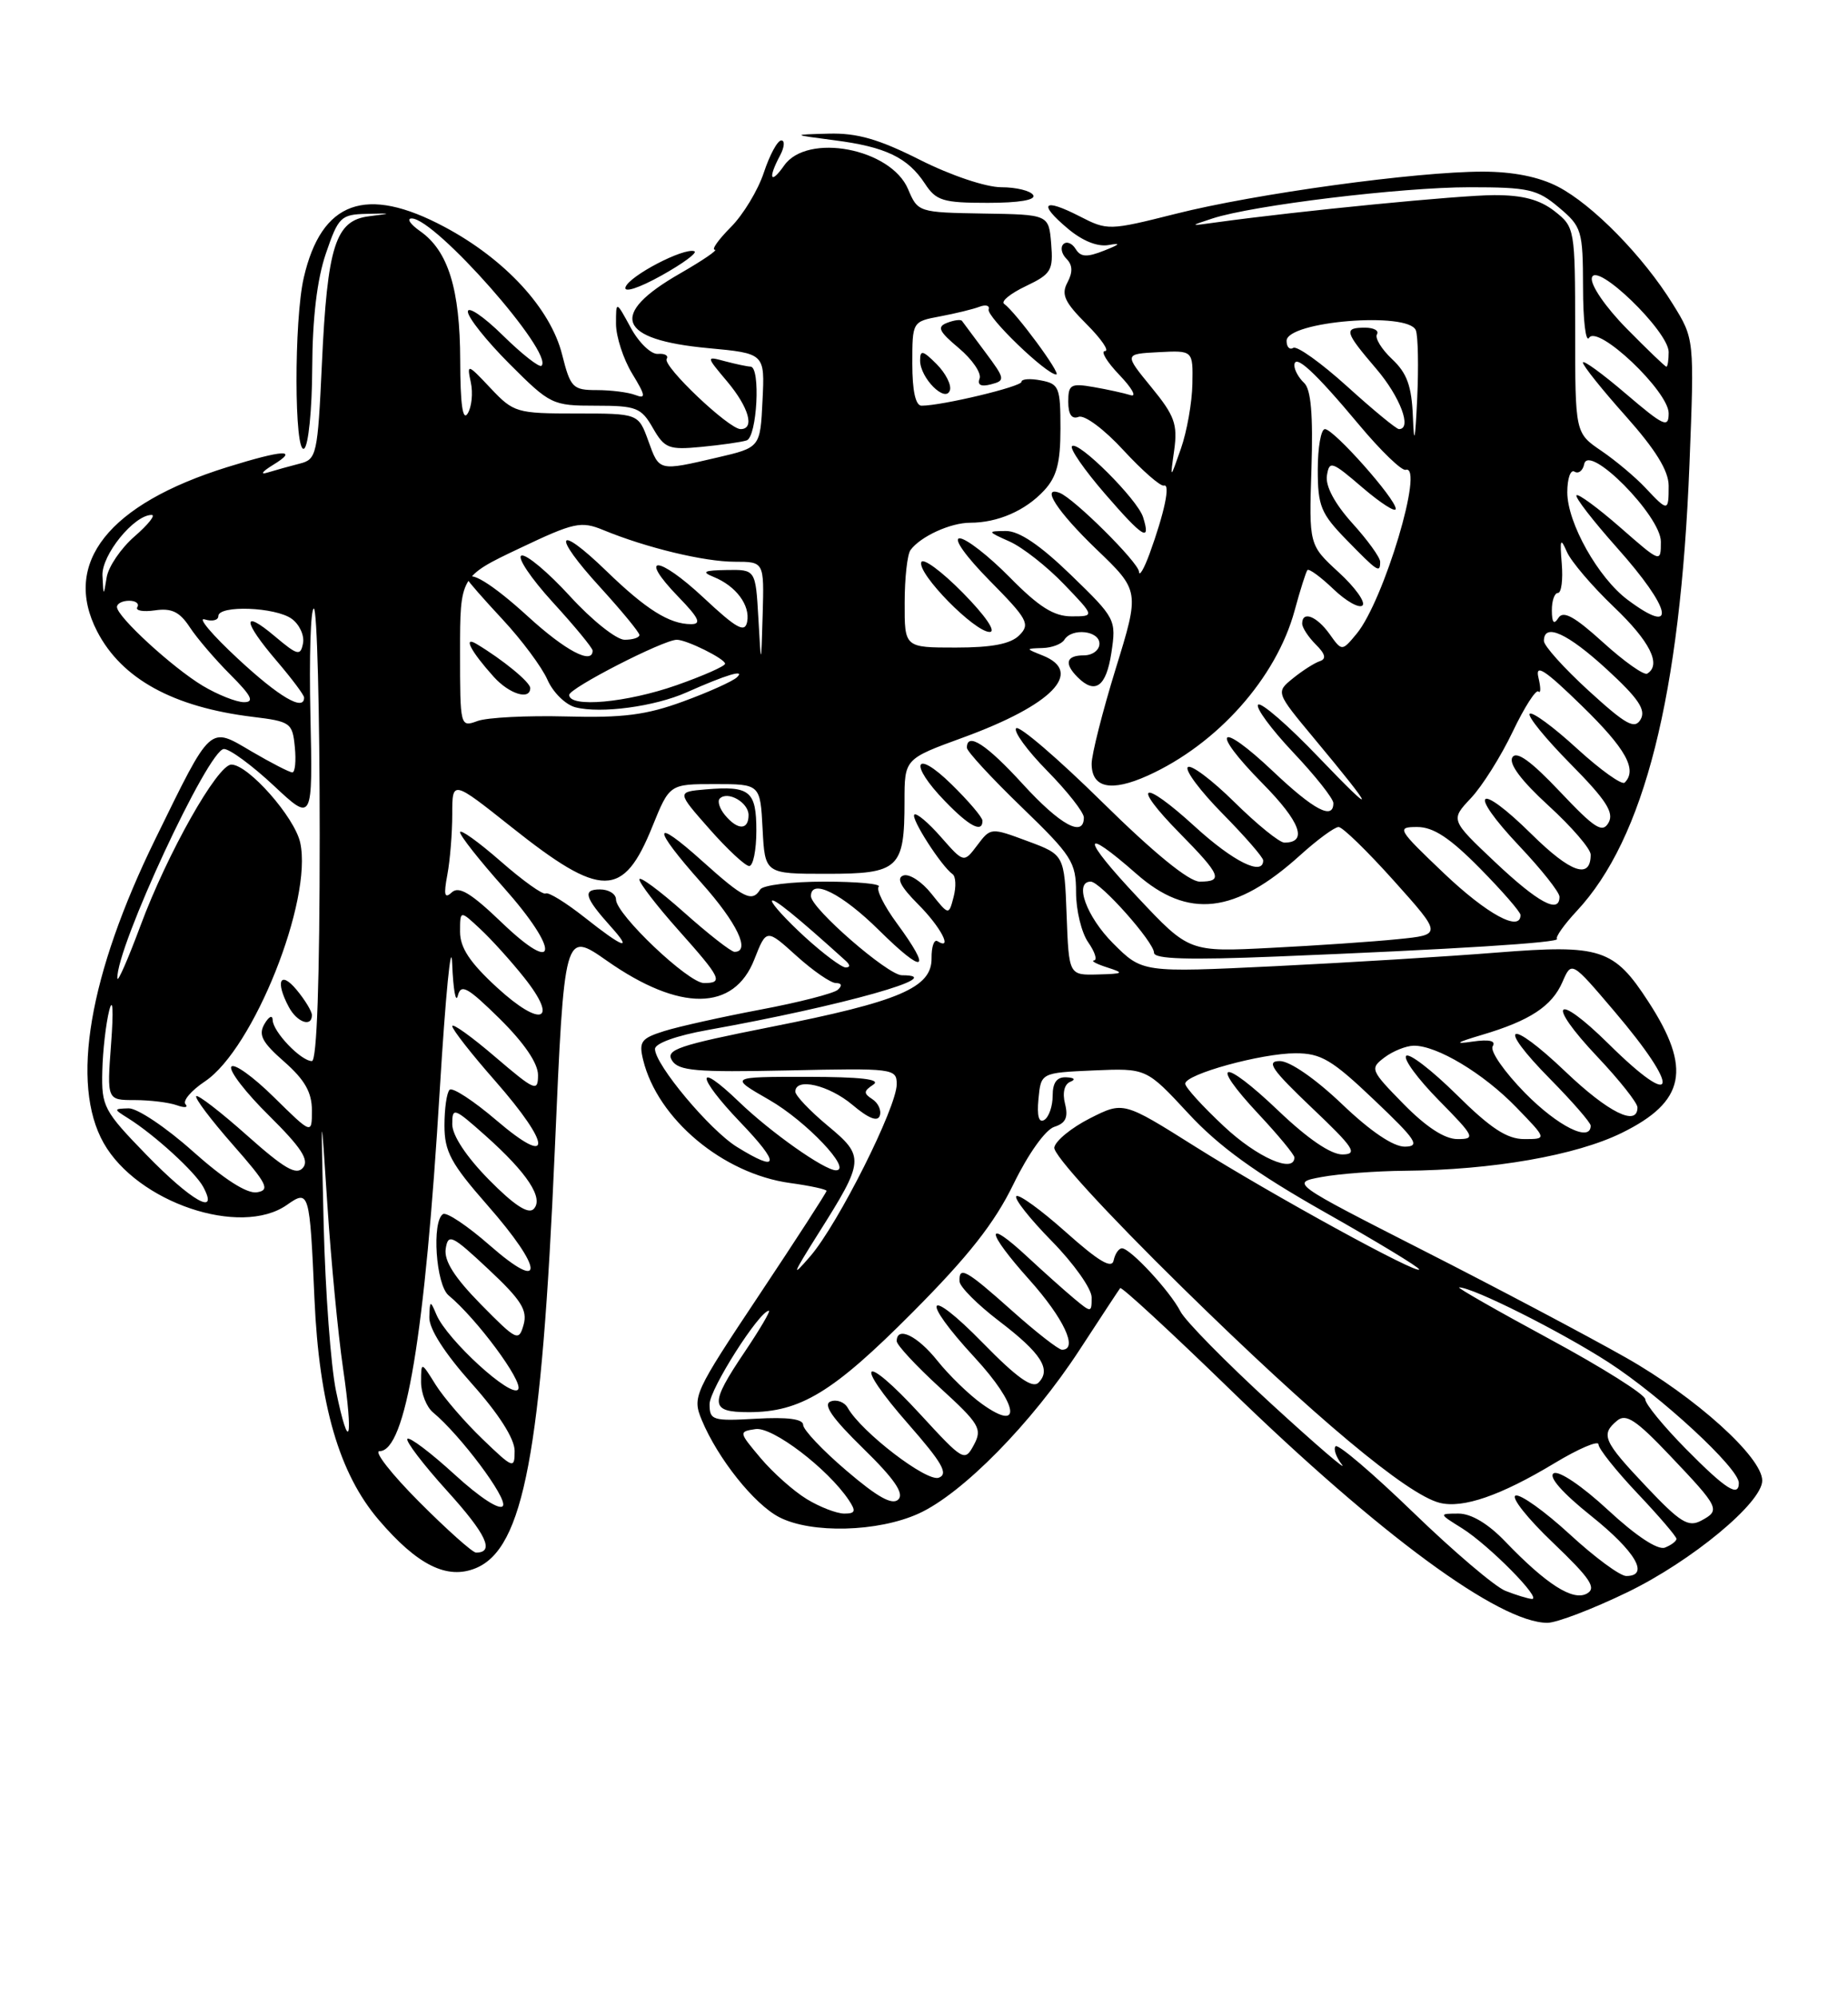<?xml version="1.0" encoding="UTF-8" standalone="no"?>
<!DOCTYPE svg PUBLIC "-//W3C//DTD SVG 1.1//EN" "http://www.w3.org/Graphics/SVG/1.1/DTD/svg11.dtd" >
<svg xmlns="http://www.w3.org/2000/svg" xmlns:xlink="http://www.w3.org/1999/xlink" version="1.1" viewBox="0 0 237 256">
 <g >
 <path fill="currentColor"
d=" M 208.69 204.09 C 216.94 200.10 226.00 192.60 226.00 189.77 C 226.00 186.77 217.46 179.07 208.50 174.00 C 203.55 171.20 191.85 165.01 182.50 160.26 C 165.50 151.60 165.50 151.60 169.50 150.86 C 171.70 150.45 176.50 150.09 180.18 150.06 C 191.43 149.96 202.11 148.10 208.00 145.20 C 216.13 141.21 216.99 136.98 211.40 128.39 C 206.98 121.58 205.29 121.04 192.00 122.09 C 185.67 122.60 172.85 123.38 163.50 123.84 C 146.50 124.66 146.50 124.66 142.75 120.91 C 139.33 117.49 137.71 113.00 139.88 113.00 C 141.11 113.00 148.00 120.75 148.00 122.12 C 148.00 122.93 152.42 123.06 163.75 122.60 C 186.43 121.68 200.15 120.82 199.68 120.34 C 199.45 120.12 200.59 118.51 202.21 116.77 C 210.88 107.49 215.50 89.18 216.67 59.47 C 217.30 43.43 217.30 43.43 214.53 38.97 C 210.75 32.86 204.26 26.23 199.79 23.92 C 197.35 22.66 194.04 22.00 190.13 22.00 C 181.61 22.00 160.97 24.83 150.80 27.40 C 142.22 29.56 142.03 29.56 138.45 27.72 C 133.78 25.33 133.08 26.05 136.93 29.29 C 138.84 30.90 140.78 31.67 142.22 31.40 C 143.81 31.11 143.64 31.32 141.63 32.11 C 139.37 33.01 138.59 32.96 137.94 31.90 C 137.48 31.16 136.78 30.89 136.37 31.30 C 135.97 31.70 136.14 32.54 136.77 33.17 C 137.56 33.96 137.60 34.88 136.90 36.20 C 136.07 37.74 136.52 38.72 139.34 41.54 C 141.24 43.44 142.31 45.00 141.71 45.00 C 141.12 45.00 141.95 46.38 143.56 48.06 C 145.18 49.75 145.82 50.91 145.00 50.65 C 144.17 50.39 142.04 49.92 140.25 49.61 C 137.32 49.10 137.00 49.29 137.00 51.49 C 137.00 53.12 137.45 53.77 138.33 53.43 C 139.08 53.14 141.61 55.02 144.08 57.71 C 146.51 60.34 148.85 62.38 149.27 62.24 C 150.13 61.96 149.34 65.73 147.42 71.00 C 146.71 72.92 146.11 73.95 146.07 73.27 C 146.00 72.08 137.70 63.84 135.89 63.17 C 133.43 62.24 135.60 65.58 140.58 70.37 C 146.17 75.73 146.17 75.73 143.08 85.73 C 141.39 91.22 140.00 96.70 140.00 97.89 C 140.00 101.00 142.49 101.53 147.18 99.42 C 156.12 95.39 163.68 86.90 166.03 78.26 C 166.74 75.64 167.48 73.31 167.67 73.07 C 167.86 72.84 169.36 73.93 171.00 75.50 C 172.64 77.07 174.32 78.01 174.74 77.60 C 175.15 77.18 173.78 75.27 171.68 73.35 C 167.87 69.85 167.87 69.85 168.19 60.05 C 168.41 53.14 168.13 49.90 167.25 49.08 C 166.56 48.44 166.00 47.43 166.00 46.84 C 166.00 45.24 168.61 47.64 174.34 54.50 C 177.10 57.80 179.77 60.37 180.27 60.22 C 182.72 59.47 177.48 76.98 174.00 81.21 C 172.10 83.50 172.10 83.50 170.50 81.25 C 168.85 78.96 167.00 78.25 167.00 79.93 C 167.00 80.44 167.78 81.64 168.74 82.60 C 169.98 83.83 170.13 84.46 169.25 84.75 C 168.58 84.97 167.03 85.96 165.82 86.94 C 163.61 88.73 163.61 88.73 168.51 94.62 C 176.50 104.21 176.69 104.96 169.13 97.08 C 165.22 92.99 161.72 89.95 161.35 90.32 C 160.99 90.68 163.01 93.43 165.84 96.43 C 168.68 99.43 171.00 102.36 171.00 102.94 C 171.00 105.14 168.52 103.84 163.29 98.89 C 156.21 92.19 155.07 93.48 161.93 100.43 C 166.78 105.34 167.76 108.00 164.72 108.00 C 164.08 108.00 161.20 105.66 158.31 102.81 C 155.41 99.95 152.73 97.94 152.33 98.33 C 151.94 98.73 153.95 101.41 156.81 104.31 C 159.66 107.20 162.00 109.89 162.00 110.28 C 162.00 112.34 158.17 110.44 153.26 105.96 C 146.41 99.70 144.94 100.34 151.31 106.81 C 156.58 112.16 156.93 113.00 153.86 113.00 C 152.48 113.00 148.00 109.35 141.37 102.82 C 135.68 97.22 130.71 92.96 130.32 93.34 C 129.94 93.73 131.73 96.19 134.31 98.81 C 136.89 101.43 139.00 104.12 139.00 104.78 C 139.00 107.41 135.97 105.75 131.17 100.50 C 126.53 95.42 124.00 93.77 124.00 95.84 C 124.00 96.30 127.15 99.71 131.00 103.43 C 137.47 109.68 138.00 110.50 138.00 114.37 C 138.00 116.67 138.70 119.56 139.56 120.78 C 140.41 122.00 140.75 123.04 140.31 123.10 C 139.86 123.15 140.62 123.56 142.00 124.00 C 144.24 124.72 144.12 124.81 140.79 124.90 C 137.08 125.00 137.08 125.00 136.79 117.28 C 136.50 109.56 136.50 109.56 131.78 107.81 C 127.07 106.06 127.05 106.06 125.33 108.34 C 123.61 110.62 123.61 110.62 120.67 107.28 C 119.06 105.44 117.52 104.15 117.26 104.41 C 116.78 104.89 120.73 111.03 122.16 112.04 C 122.58 112.33 122.64 113.64 122.30 114.95 C 121.68 117.34 121.68 117.34 119.45 114.55 C 118.23 113.01 116.62 111.96 115.87 112.21 C 114.92 112.53 115.48 113.63 117.75 115.91 C 120.65 118.80 122.26 121.90 120.22 120.63 C 119.79 120.37 119.45 121.35 119.47 122.82 C 119.51 126.59 115.38 128.36 98.84 131.63 C 87.00 133.98 85.32 134.54 86.18 135.92 C 87.02 137.26 89.25 137.45 101.08 137.20 C 114.59 136.90 115.00 136.95 115.00 138.97 C 115.00 141.92 107.50 156.85 103.93 161.00 C 101.43 163.90 101.60 163.42 104.92 158.15 C 110.89 148.70 110.93 148.25 106.12 144.26 C 103.85 142.37 102.00 140.42 102.00 139.92 C 102.00 138.07 106.29 139.07 109.32 141.61 C 111.38 143.35 112.56 143.82 112.83 143.00 C 113.06 142.32 112.63 141.37 111.87 140.88 C 110.72 140.14 110.75 139.84 112.00 139.02 C 113.04 138.33 110.41 138.03 103.50 138.02 C 93.50 138.02 93.50 138.02 98.66 140.98 C 103.40 143.70 109.37 150.00 107.21 150.00 C 105.73 150.00 98.84 145.14 94.77 141.22 C 89.14 135.80 89.28 137.93 94.94 143.84 C 100.12 149.24 99.96 150.38 94.50 147.00 C 91.03 144.85 84.00 136.46 84.00 134.45 C 84.00 133.73 86.76 132.73 90.75 132.02 C 108.11 128.91 121.98 125.00 115.66 125.00 C 113.87 125.00 104.00 116.42 104.00 114.86 C 104.00 112.54 107.97 114.53 112.72 119.22 C 118.56 124.99 119.61 124.59 115.02 118.34 C 113.38 116.11 112.33 114.00 112.69 113.65 C 113.04 113.29 109.91 113.00 105.73 113.00 C 101.54 113.00 97.84 113.45 97.50 114.00 C 96.46 115.68 95.41 115.17 90.11 110.41 C 83.59 104.55 83.54 105.96 90.00 113.21 C 94.53 118.29 96.30 122.00 94.20 122.00 C 93.76 122.00 90.83 119.71 87.70 116.92 C 84.56 114.13 82.00 112.24 82.00 112.72 C 82.00 113.20 84.25 116.13 87.00 119.21 C 92.50 125.38 92.80 126.00 90.28 126.00 C 88.28 126.00 79.00 117.19 79.00 115.29 C 79.00 114.58 78.07 114.00 76.94 114.00 C 74.68 114.00 74.98 115.03 78.32 118.75 C 81.23 121.98 79.95 121.53 74.94 117.56 C 72.55 115.68 70.32 114.30 69.98 114.52 C 69.63 114.73 67.02 112.86 64.18 110.37 C 61.33 107.88 59.00 106.22 59.00 106.67 C 59.01 107.13 61.52 110.31 64.58 113.74 C 71.82 121.87 71.63 125.24 64.32 118.22 C 60.41 114.47 58.85 113.53 57.94 114.38 C 57.01 115.24 56.88 114.73 57.37 112.12 C 57.72 110.27 58.00 106.78 58.00 104.36 C 58.00 99.98 58.00 99.98 65.56 105.98 C 77.15 115.20 79.94 115.18 83.68 105.90 C 85.87 100.50 85.87 100.50 91.68 100.50 C 97.50 100.50 97.50 100.50 97.80 106.25 C 98.10 112.00 98.10 112.00 106.01 112.00 C 115.30 112.00 116.00 111.35 116.00 102.70 C 116.00 97.27 116.00 97.27 123.49 94.54 C 134.92 90.37 139.04 86.16 133.75 84.03 C 131.50 83.13 131.50 83.13 133.69 83.06 C 134.90 83.03 136.16 82.55 136.50 82.00 C 137.47 80.44 141.00 80.83 141.00 82.50 C 141.00 83.33 140.11 84.00 139.00 84.00 C 136.73 84.00 136.44 85.04 138.20 86.80 C 140.45 89.05 141.87 88.02 142.53 83.67 C 143.17 79.41 143.08 79.25 137.34 73.69 C 133.37 69.85 130.70 68.05 129.00 68.06 C 126.58 68.08 126.59 68.12 129.50 69.42 C 131.15 70.16 134.28 72.62 136.45 74.88 C 140.41 79.00 140.41 79.00 137.42 79.00 C 135.15 79.00 133.23 77.79 129.50 74.00 C 126.79 71.25 123.90 69.00 123.07 69.00 C 122.21 69.00 123.85 71.31 126.93 74.43 C 131.80 79.36 132.15 80.00 130.72 81.43 C 129.60 82.54 127.21 83.00 122.57 83.00 C 116.00 83.00 116.00 83.00 116.02 77.25 C 116.02 74.09 116.36 71.05 116.77 70.50 C 118.05 68.76 121.89 67.00 124.42 67.00 C 127.95 67.00 131.50 65.46 133.90 62.87 C 135.52 61.13 136.00 59.33 136.00 54.93 C 136.00 49.65 135.82 49.20 133.50 48.76 C 132.12 48.49 131.00 48.57 131.00 48.94 C 131.00 49.56 120.79 52.00 118.19 52.00 C 117.42 52.00 117.00 50.11 117.00 46.61 C 117.00 41.22 117.00 41.22 120.57 40.55 C 122.54 40.18 124.80 39.63 125.61 39.32 C 126.42 39.01 126.95 39.16 126.79 39.65 C 126.49 40.58 134.19 48.00 135.46 48.00 C 136.16 48.00 130.28 40.02 128.77 38.94 C 128.34 38.63 129.59 37.61 131.55 36.68 C 134.82 35.12 135.09 34.66 134.81 31.24 C 134.50 27.50 134.50 27.50 126.11 27.37 C 117.79 27.23 117.71 27.20 116.46 24.25 C 114.26 19.02 103.53 16.98 100.56 21.22 C 98.80 23.73 98.46 22.88 100.04 19.93 C 100.60 18.87 100.68 18.00 100.20 18.00 C 99.71 18.00 98.71 19.86 97.96 22.12 C 97.21 24.39 95.30 27.54 93.72 29.12 C 92.14 30.71 91.22 32.00 91.67 32.01 C 92.13 32.01 90.11 33.39 87.20 35.06 C 78.00 40.33 79.21 43.54 90.80 44.62 C 98.09 45.30 98.09 45.30 97.79 51.33 C 97.50 57.36 97.50 57.36 92.00 58.64 C 84.43 60.40 84.56 60.43 83.14 56.50 C 81.87 53.00 81.87 53.00 73.92 53.00 C 66.25 53.00 65.87 52.89 62.91 49.75 C 59.95 46.61 59.86 46.58 60.38 49.01 C 60.68 50.39 60.49 52.19 59.97 53.01 C 59.34 54.01 59.03 51.80 59.02 46.22 C 59.00 37.06 57.48 32.15 53.88 29.63 C 52.60 28.73 52.12 28.00 52.80 28.00 C 55.83 28.00 71.06 45.27 69.45 46.88 C 69.18 47.15 66.94 45.40 64.48 42.98 C 62.02 40.56 60.00 39.20 60.00 39.94 C 60.00 40.69 62.41 43.71 65.35 46.65 C 70.56 51.86 70.84 52.00 76.39 52.00 C 81.61 52.00 82.23 52.24 83.73 54.86 C 85.23 57.47 85.76 57.68 89.94 57.28 C 92.45 57.04 95.06 56.67 95.75 56.45 C 97.09 56.03 97.57 47.01 96.25 46.99 C 95.84 46.98 94.38 46.67 93.01 46.31 C 90.52 45.64 90.52 45.64 93.26 48.90 C 96.04 52.21 96.83 55.00 94.98 55.00 C 93.47 55.00 84.94 46.90 85.50 46.00 C 85.76 45.57 85.26 45.29 84.38 45.36 C 83.51 45.44 81.94 43.93 80.90 42.02 C 79.00 38.53 79.00 38.53 79.00 41.52 C 79.01 43.16 79.94 46.02 81.07 47.88 C 82.80 50.72 82.87 51.16 81.48 50.63 C 80.58 50.28 78.35 50.00 76.54 50.00 C 73.46 50.00 73.16 49.70 72.09 45.45 C 70.61 39.55 64.78 33.22 57.00 29.08 C 46.93 23.71 41.23 25.76 38.96 35.58 C 37.69 41.04 37.73 58.29 39.00 57.50 C 39.55 57.16 40.02 52.52 40.04 47.19 C 40.07 40.78 40.66 35.81 41.79 32.50 C 43.39 27.81 43.72 27.49 47.00 27.41 C 50.32 27.33 50.34 27.34 47.33 27.72 C 43.02 28.25 41.98 31.49 41.28 46.68 C 40.74 58.28 40.61 58.88 38.45 59.42 C 37.20 59.74 35.36 60.25 34.34 60.56 C 33.31 60.89 33.60 60.46 35.00 59.60 C 38.39 57.53 36.39 57.62 29.12 59.88 C 13.92 64.62 7.94 72.17 12.46 80.93 C 15.61 87.01 22.20 90.63 32.40 91.88 C 37.27 92.47 37.51 92.65 37.81 95.75 C 37.99 97.54 37.84 99.00 37.49 99.00 C 37.14 99.00 34.80 97.80 32.29 96.33 C 26.78 93.09 27.19 92.71 19.94 107.50 C 11.40 124.92 9.01 138.92 13.29 146.50 C 17.60 154.13 30.84 158.60 36.79 154.44 C 39.65 152.43 39.72 152.67 40.33 166.50 C 40.93 180.06 43.50 188.89 48.58 194.82 C 53.55 200.63 57.35 202.51 61.03 200.99 C 67.15 198.45 69.46 186.21 71.15 147.41 C 72.37 119.32 72.37 119.32 77.83 123.14 C 87.18 129.70 94.13 129.64 96.74 122.97 C 98.29 119.03 98.29 119.03 102.15 122.52 C 104.27 124.43 106.54 126.00 107.20 126.00 C 107.94 126.00 108.04 126.33 107.45 126.86 C 106.93 127.33 102.45 128.48 97.50 129.41 C 92.55 130.35 87.00 131.58 85.17 132.16 C 82.22 133.09 81.91 133.51 82.48 135.85 C 84.33 143.43 92.72 150.45 101.33 151.63 C 103.90 151.98 106.00 152.44 106.00 152.64 C 106.00 152.85 102.11 158.85 97.37 165.97 C 88.98 178.56 88.77 179.03 90.00 182.01 C 92.05 186.94 96.72 192.80 99.93 194.46 C 104.05 196.59 112.59 196.37 117.81 194.00 C 123.43 191.45 132.34 182.39 138.46 173.00 C 141.15 168.88 143.49 165.32 143.66 165.10 C 143.83 164.88 150.17 170.73 157.76 178.10 C 176.92 196.71 192.29 208.00 198.45 208.00 C 199.64 208.00 204.24 206.24 208.69 204.09 Z  M 97.00 106.47 C 97.00 101.37 96.17 100.70 90.50 101.18 C 86.79 101.50 86.79 101.50 90.98 106.25 C 93.28 108.86 95.58 111.00 96.08 111.00 C 96.59 111.00 97.00 108.96 97.00 106.47 Z  M 126.00 105.20 C 126.00 104.76 124.20 102.65 122.00 100.50 C 117.26 95.87 116.52 97.88 121.20 102.70 C 124.32 105.93 126.00 106.80 126.00 105.20 Z  M 123.47 75.97 C 120.75 73.21 118.35 71.45 118.15 72.06 C 117.65 73.54 124.98 81.00 126.92 81.00 C 127.80 81.00 126.39 78.93 123.47 75.97 Z  M 177.00 72.00 C 177.00 71.45 175.39 69.22 173.42 67.05 C 171.17 64.55 169.97 62.31 170.17 60.97 C 170.48 59.00 170.78 59.10 174.75 62.51 C 177.09 64.51 179.00 65.73 179.00 65.22 C 179.00 63.94 171.05 55.00 169.92 55.00 C 169.41 55.00 169.00 57.34 169.00 60.21 C 169.00 64.86 169.39 65.82 172.70 69.21 C 176.71 73.32 177.00 73.50 177.00 72.00 Z  M 146.59 66.27 C 145.86 63.99 138.26 56.41 137.48 57.19 C 137.17 57.50 139.07 60.24 141.71 63.29 C 146.61 68.95 147.63 69.57 146.59 66.27 Z  M 120.12 46.67 C 118.34 44.89 118.00 44.82 118.00 46.21 C 118.00 48.45 121.26 51.71 121.82 50.03 C 122.05 49.35 121.28 47.84 120.12 46.67 Z  M 126.35 45.13 C 124.87 43.13 123.53 41.33 123.37 41.13 C 123.21 40.92 122.36 41.03 121.46 41.38 C 120.13 41.89 120.40 42.47 122.98 44.63 C 124.70 46.08 125.89 47.83 125.63 48.52 C 125.31 49.35 125.81 49.60 127.10 49.26 C 128.95 48.78 128.91 48.56 126.35 45.13 Z  M 89.04 32.20 C 87.68 31.72 80.69 35.37 80.22 36.81 C 79.97 37.56 81.93 36.93 84.84 35.31 C 87.62 33.76 89.51 32.36 89.04 32.20 Z  M 132.50 25.00 C 132.16 24.45 130.32 24.00 128.42 24.00 C 126.45 24.00 121.95 22.49 118.00 20.50 C 112.70 17.83 109.92 17.03 106.27 17.13 C 101.50 17.26 101.50 17.26 107.02 17.98 C 113.57 18.82 116.42 20.19 118.62 23.54 C 120.05 25.73 120.93 26.00 126.67 26.00 C 130.72 26.00 132.89 25.63 132.50 25.00 Z  M 193.06 203.90 C 191.71 203.36 186.40 198.84 181.25 193.86 C 176.09 188.87 171.61 185.05 171.29 185.37 C 170.98 185.69 171.34 186.75 172.10 187.73 C 172.86 188.70 168.76 185.18 162.99 179.89 C 157.22 174.60 151.99 169.29 151.38 168.08 C 150.06 165.50 144.96 160.00 143.89 160.00 C 143.48 160.00 143.00 160.70 142.82 161.55 C 142.59 162.68 140.91 161.68 136.70 157.93 C 133.52 155.09 130.65 153.01 130.34 153.32 C 130.03 153.63 132.08 156.22 134.89 159.08 C 137.70 161.94 140.00 165.18 140.00 166.29 C 140.00 168.27 139.96 168.28 137.75 166.44 C 136.51 165.41 133.82 163.00 131.77 161.10 C 126.24 155.96 126.39 157.75 132.01 164.03 C 136.43 168.97 138.32 173.00 136.20 173.00 C 135.76 173.00 132.87 170.75 129.79 168.00 C 123.88 162.73 122.96 162.22 123.06 164.25 C 123.09 164.94 125.36 167.21 128.11 169.31 C 133.53 173.44 134.87 175.53 133.18 177.22 C 132.40 178.00 130.40 176.58 126.05 172.13 C 118.77 164.69 117.89 166.31 125.02 174.02 C 130.58 180.04 131.17 183.68 125.98 179.98 C 124.31 178.80 121.72 176.29 120.22 174.41 C 117.65 171.19 115.00 169.92 115.00 171.90 C 115.00 172.39 117.50 175.08 120.55 177.87 C 125.63 182.51 126.00 183.14 124.90 185.19 C 123.72 187.39 123.56 187.29 117.99 181.24 C 110.61 173.22 109.32 174.36 116.51 182.55 C 120.84 187.49 121.66 188.92 120.40 189.40 C 118.87 189.99 110.49 183.57 108.72 180.45 C 108.30 179.70 107.30 179.33 106.52 179.63 C 105.51 180.02 106.73 181.77 110.69 185.64 C 114.70 189.55 115.98 191.42 115.21 192.19 C 114.44 192.96 112.55 191.91 108.57 188.51 C 105.50 185.90 103.00 183.25 103.00 182.63 C 103.00 181.88 100.99 181.61 97.00 181.84 C 91.38 182.16 91.00 182.04 91.00 179.97 C 91.00 178.06 97.40 168.00 98.61 168.00 C 98.85 168.00 97.47 170.36 95.53 173.24 C 90.96 180.02 91.02 181.00 96.03 181.00 C 102.66 181.00 106.83 178.46 117.01 168.23 C 124.20 161.01 127.54 156.77 129.97 151.78 C 131.87 147.88 134.07 144.80 135.21 144.43 C 136.67 143.97 137.02 143.22 136.59 141.49 C 136.23 140.08 136.50 138.97 137.25 138.66 C 138.00 138.36 137.79 138.13 136.75 138.08 C 135.54 138.02 135.00 138.75 135.00 140.44 C 135.00 141.78 134.52 143.18 133.93 143.54 C 133.23 143.98 132.97 143.05 133.18 140.85 C 133.50 137.50 133.50 137.50 140.26 137.20 C 147.02 136.91 147.02 136.91 152.39 142.70 C 156.32 146.95 161.01 150.34 169.88 155.36 C 176.55 159.13 182.00 162.43 182.00 162.70 C 182.00 163.49 163.17 153.18 153.29 146.97 C 144.07 141.17 144.07 141.17 139.78 143.34 C 137.43 144.53 135.37 146.21 135.21 147.07 C 135.04 147.99 141.77 155.35 151.71 165.10 C 168.62 181.68 180.46 191.57 184.63 192.62 C 187.61 193.37 192.45 191.70 199.36 187.54 C 202.46 185.67 205.00 184.59 205.00 185.13 C 205.00 185.68 207.25 188.50 210.00 191.41 C 212.75 194.31 215.00 196.94 215.00 197.24 C 215.00 197.54 214.33 198.04 213.52 198.36 C 212.60 198.71 209.81 196.87 206.21 193.53 C 202.88 190.45 199.90 188.44 199.25 188.84 C 198.55 189.28 200.38 191.36 204.06 194.30 C 209.77 198.87 211.60 202.00 208.56 202.00 C 207.76 202.00 204.50 199.59 201.31 196.65 C 198.11 193.71 194.99 191.48 194.37 191.69 C 193.75 191.91 195.90 194.63 199.16 197.73 C 203.96 202.32 204.78 203.54 203.52 204.25 C 201.73 205.25 198.35 203.10 193.05 197.59 C 190.86 195.30 188.68 194.00 187.05 194.00 C 184.50 194.01 184.50 194.01 187.50 195.88 C 190.95 198.04 197.86 205.03 196.45 204.94 C 195.93 204.90 194.40 204.43 193.06 203.90 Z  M 53.76 192.50 C 50.20 188.93 47.91 186.00 48.67 186.00 C 52.03 186.00 54.49 171.24 56.40 139.67 C 57.14 127.48 57.86 120.20 57.99 123.50 C 58.12 126.80 58.45 128.66 58.71 127.63 C 59.12 126.05 59.93 126.50 64.10 130.59 C 67.22 133.68 69.00 136.28 69.00 137.79 C 69.00 139.99 68.62 139.83 63.50 135.46 C 60.48 132.87 58.00 131.10 58.00 131.52 C 58.00 131.94 60.47 135.10 63.50 138.54 C 70.79 146.85 70.88 149.76 63.66 143.59 C 60.72 141.08 58.02 139.32 57.66 139.68 C 57.29 140.04 57.00 142.10 57.00 144.26 C 57.00 147.60 57.83 149.14 62.50 154.46 C 69.74 162.70 69.93 165.85 62.82 159.63 C 59.98 157.14 57.28 155.33 56.82 155.61 C 55.35 156.52 55.90 164.68 57.53 166.03 C 61.15 169.03 67.09 177.05 66.46 178.07 C 65.67 179.34 57.33 171.73 55.97 168.50 C 55.18 166.63 55.12 166.65 55.06 168.84 C 55.02 170.32 57.02 173.44 60.50 177.34 C 63.98 181.24 65.99 184.40 66.00 185.95 C 66.00 188.31 65.84 188.26 61.88 184.45 C 59.62 182.28 56.92 179.15 55.88 177.50 C 54.01 174.50 54.01 174.50 54.00 177.13 C 54.00 178.57 54.69 180.33 55.53 181.03 C 59.04 183.94 65.10 192.03 64.50 193.01 C 64.11 193.63 61.56 191.97 58.30 188.99 C 55.25 186.20 52.52 184.14 52.25 184.42 C 51.98 184.69 54.27 187.70 57.35 191.10 C 62.38 196.65 63.48 199.00 61.05 199.00 C 60.60 199.00 57.32 196.07 53.76 192.50 Z  M 211.12 190.53 C 205.61 184.71 205.24 183.87 207.40 182.08 C 208.53 181.14 209.85 182.02 214.15 186.55 C 220.53 193.26 220.67 193.57 218.18 194.90 C 216.52 195.79 215.48 195.14 211.12 190.53 Z  M 103.46 192.14 C 101.78 191.12 99.13 188.76 97.55 186.89 C 94.73 183.54 94.72 183.50 96.90 183.17 C 99.07 182.85 106.14 188.23 108.84 192.25 C 109.81 193.70 109.71 194.00 108.26 194.00 C 107.29 193.99 105.13 193.16 103.46 192.14 Z  M 216.22 185.72 C 213.35 182.81 211.00 179.95 211.00 179.35 C 211.00 178.75 205.49 175.28 198.75 171.64 C 192.01 168.00 186.78 165.01 187.13 165.01 C 188.86 164.99 200.17 170.66 206.30 174.62 C 213.06 179.00 223.00 188.19 223.00 190.07 C 223.00 191.96 221.31 190.87 216.22 185.72 Z  M 43.09 178.27 C 42.43 175.10 41.72 165.53 41.51 157.00 C 41.14 141.50 41.14 141.50 41.99 154.50 C 42.46 161.65 43.36 171.03 43.99 175.35 C 45.35 184.65 44.79 186.47 43.09 178.27 Z  M 61.66 167.17 C 58.27 163.72 56.93 161.60 57.16 160.06 C 57.47 158.06 57.94 158.28 62.65 162.69 C 66.84 166.61 67.67 167.93 67.15 169.79 C 66.53 171.98 66.28 171.86 61.66 167.17 Z  M 62.71 151.21 C 59.81 148.27 58.00 145.53 58.00 144.10 C 58.00 141.88 58.21 141.96 62.25 145.55 C 67.65 150.36 69.78 153.62 68.43 154.97 C 67.74 155.66 65.89 154.44 62.71 151.21 Z  M 18.80 148.04 C 13.30 142.38 13.01 141.83 13.12 137.29 C 13.18 134.65 13.59 131.15 14.01 129.50 C 14.47 127.73 14.57 129.48 14.25 133.75 C 13.71 141.00 13.71 141.00 17.27 141.00 C 19.23 141.00 21.66 141.30 22.67 141.66 C 23.68 142.02 24.18 141.96 23.79 141.53 C 23.40 141.10 24.52 139.78 26.29 138.60 C 32.51 134.44 40.12 115.37 38.50 108.00 C 37.78 104.73 31.84 98.00 29.67 98.00 C 27.89 98.00 21.46 109.38 18.02 118.64 C 16.41 122.96 15.08 126.00 15.05 125.40 C 14.88 121.48 26.73 96.00 28.72 96.00 C 29.47 96.00 32.34 98.11 35.10 100.69 C 40.11 105.38 40.11 105.38 39.81 91.69 C 39.64 84.16 39.84 78.00 40.25 78.00 C 40.66 78.00 41.00 91.05 41.00 107.00 C 41.00 125.67 40.64 136.00 40.00 136.00 C 38.60 136.00 35.01 132.25 34.97 130.75 C 34.95 130.05 34.49 130.27 33.92 131.24 C 33.11 132.64 33.60 133.59 36.46 136.09 C 39.09 138.41 40.00 140.01 40.00 142.32 C 40.00 145.42 40.00 145.42 35.12 140.62 C 32.43 137.97 29.98 136.22 29.66 136.73 C 29.35 137.24 31.53 140.07 34.52 143.01 C 38.64 147.09 39.68 148.68 38.86 149.67 C 38.01 150.69 36.48 149.80 31.68 145.53 C 28.32 142.54 25.39 140.28 25.17 140.50 C 24.94 140.73 27.05 143.52 29.85 146.71 C 34.26 151.72 34.68 152.54 32.96 152.82 C 31.68 153.03 28.77 151.17 24.74 147.58 C 21.31 144.51 17.60 142.03 16.50 142.06 C 14.55 142.12 14.55 142.15 16.40 143.31 C 19.80 145.43 25.05 150.23 26.07 152.14 C 28.12 155.97 24.55 153.95 18.80 148.04 Z  M 40.00 130.11 C 40.00 129.62 39.11 128.16 38.03 126.86 C 35.93 124.34 35.28 125.79 37.04 129.07 C 38.09 131.04 40.00 131.71 40.00 130.11 Z  M 156.96 144.36 C 154.23 141.81 152.00 139.36 152.00 138.90 C 152.00 137.69 161.76 135.00 166.15 135.00 C 169.42 135.00 170.82 135.83 176.22 140.97 C 181.64 146.11 182.18 146.94 180.18 146.97 C 178.69 146.99 175.76 145.01 172.09 141.50 C 168.70 138.27 165.42 136.00 164.13 136.00 C 162.34 136.00 163.08 137.08 168.22 141.97 C 173.64 147.11 174.18 147.94 172.18 147.97 C 170.69 147.99 167.72 145.97 163.92 142.34 C 156.78 135.53 154.92 135.86 161.40 142.79 C 163.93 145.49 166.00 148.00 166.00 148.35 C 166.00 150.46 161.21 148.35 156.96 144.36 Z  M 180.01 141.51 C 175.75 137.17 175.67 136.96 177.55 135.54 C 178.62 134.73 180.31 134.05 181.29 134.03 C 184.25 133.98 190.25 137.58 194.45 141.92 C 198.41 146.00 198.41 146.00 195.48 146.00 C 193.27 146.00 191.16 144.62 186.81 140.31 C 183.64 137.18 180.73 134.94 180.34 135.33 C 179.94 135.72 181.83 138.29 184.52 141.02 C 189.13 145.70 189.27 146.00 186.92 146.00 C 185.27 146.00 182.91 144.46 180.01 141.51 Z  M 195.59 140.10 C 192.94 137.40 191.06 134.71 191.43 134.11 C 191.88 133.39 191.01 133.19 188.80 133.51 C 186.43 133.86 186.77 133.62 190.00 132.66 C 196.20 130.83 199.04 128.97 200.39 125.84 C 201.55 123.17 201.55 123.17 207.02 129.60 C 215.64 139.72 215.16 142.55 206.31 133.81 C 199.42 127.01 198.18 128.38 204.84 135.43 C 207.68 138.43 210.00 141.36 210.00 141.94 C 210.00 144.45 206.27 142.60 200.79 137.38 C 193.44 130.37 191.75 131.16 198.81 138.31 C 201.66 141.20 204.00 143.89 204.00 144.28 C 204.00 146.46 199.81 144.38 195.59 140.10 Z  M 63.74 126.57 C 60.26 123.38 59.00 121.47 59.00 119.43 C 59.00 116.65 59.00 116.65 61.60 119.08 C 63.03 120.41 65.57 123.22 67.23 125.31 C 71.71 130.94 69.40 131.77 63.74 126.57 Z  M 103.25 120.12 C 100.91 117.98 99.00 115.90 99.00 115.50 C 99.00 114.90 102.15 117.44 108.45 123.14 C 109.05 123.68 109.05 124.00 108.45 124.00 C 107.93 124.00 105.59 122.25 103.25 120.12 Z  M 145.90 115.01 C 138.66 107.32 138.57 105.70 145.74 112.00 C 152.37 117.84 158.41 117.15 166.76 109.60 C 168.95 107.62 171.16 106.00 171.67 106.00 C 172.18 106.00 175.37 109.11 178.77 112.90 C 184.96 119.81 184.96 119.81 179.23 120.38 C 176.08 120.70 168.78 121.20 163.00 121.49 C 152.50 122.03 152.50 122.03 145.90 115.01 Z  M 185.22 111.97 C 179.21 106.25 179.06 106.00 181.76 106.00 C 183.83 106.00 185.95 107.40 189.78 111.28 C 192.65 114.19 195.00 116.89 195.00 117.28 C 195.00 119.51 190.72 117.19 185.22 111.97 Z  M 191.75 110.51 C 186.01 105.09 186.01 105.09 188.64 102.30 C 190.09 100.76 192.50 96.93 194.00 93.78 C 195.50 90.64 196.99 88.32 197.30 88.63 C 197.61 88.94 197.61 88.14 197.30 86.85 C 196.86 85.02 198.10 85.82 202.87 90.47 C 208.51 95.96 210.01 98.65 208.36 100.31 C 208.01 100.66 205.25 98.69 202.23 95.93 C 199.22 93.17 196.49 91.17 196.18 91.49 C 195.87 91.80 198.23 94.69 201.42 97.92 C 205.96 102.51 207.02 104.14 206.30 105.43 C 205.51 106.83 204.55 106.22 200.05 101.46 C 196.34 97.54 194.49 96.21 193.96 97.07 C 193.46 97.88 195.09 100.06 198.59 103.26 C 201.57 105.98 204.00 108.80 204.00 109.54 C 204.00 112.76 201.44 111.87 196.43 106.93 C 189.45 100.04 188.11 101.31 194.84 108.43 C 197.68 111.43 200.00 114.36 200.00 114.94 C 200.00 117.18 197.28 115.72 191.75 110.51 Z  M 203.75 88.54 C 200.59 85.65 198.00 82.78 198.00 82.15 C 198.00 79.78 201.02 81.15 206.09 85.81 C 210.11 89.50 211.11 90.98 210.41 92.20 C 209.65 93.52 208.56 92.93 203.75 88.54 Z  M 59.00 83.57 C 59.00 73.90 59.00 73.90 66.63 70.28 C 73.64 66.95 74.50 66.76 77.38 67.94 C 82.88 70.21 90.33 72.00 94.22 72.00 C 98.00 72.00 98.00 72.00 97.81 78.75 C 97.61 85.50 97.61 85.50 97.26 79.25 C 96.90 73.00 96.90 73.00 93.20 73.06 C 90.25 73.11 89.91 73.29 91.53 73.95 C 94.39 75.11 96.23 77.58 95.82 79.70 C 95.53 81.16 94.48 80.58 90.22 76.60 C 84.36 71.13 81.73 71.06 87.01 76.51 C 89.65 79.23 90.00 80.00 88.63 80.00 C 85.86 80.00 82.87 78.13 77.77 73.19 C 71.32 66.95 70.73 68.45 76.96 75.26 C 79.73 78.30 82.00 81.05 82.00 81.39 C 82.00 81.73 81.15 82.00 80.10 82.00 C 79.06 82.00 75.90 79.49 73.10 76.42 C 70.29 73.35 67.49 71.00 66.88 71.21 C 66.27 71.41 68.07 74.10 70.88 77.18 C 73.70 80.26 76.00 83.05 76.00 83.39 C 76.00 85.25 72.50 83.40 67.69 79.00 C 63.11 74.82 60.00 72.92 60.00 74.31 C 60.00 74.48 62.01 76.77 64.46 79.40 C 66.91 82.03 69.50 85.51 70.21 87.13 C 70.92 88.75 72.54 90.34 73.81 90.66 C 77.08 91.49 83.97 90.56 88.04 88.75 C 93.17 86.47 95.67 85.72 94.50 86.82 C 93.95 87.33 90.85 88.73 87.61 89.91 C 82.90 91.64 79.89 92.03 72.61 91.83 C 67.60 91.70 62.49 91.96 61.25 92.41 C 59.02 93.23 59.00 93.17 59.00 83.57 Z  M 68.00 88.19 C 68.00 87.44 64.48 84.55 61.10 82.53 C 59.33 81.48 60.40 83.51 63.32 86.75 C 65.31 88.96 68.00 89.79 68.00 88.19 Z  M 26.00 87.90 C 22.12 85.57 15.00 79.04 15.00 77.80 C 15.00 77.36 15.70 77.00 16.56 77.00 C 17.42 77.00 17.89 77.37 17.61 77.82 C 17.33 78.27 18.35 78.45 19.88 78.23 C 22.01 77.92 23.04 78.42 24.33 80.38 C 25.25 81.79 27.60 84.53 29.54 86.47 C 32.27 89.20 32.66 90.00 31.28 90.00 C 30.30 89.99 27.93 89.05 26.00 87.90 Z  M 30.50 84.42 C 27.20 81.36 25.29 79.10 26.25 79.39 C 27.21 79.69 28.00 79.50 28.00 78.97 C 28.00 77.53 35.34 77.80 37.42 79.32 C 38.41 80.04 39.06 81.46 38.86 82.46 C 38.54 84.11 38.17 84.02 35.25 81.56 C 30.98 77.96 31.11 79.60 35.50 84.73 C 37.42 86.98 39.00 89.08 39.00 89.41 C 39.00 91.22 35.80 89.35 30.50 84.42 Z  M 73.00 89.07 C 73.00 88.20 85.09 82.00 86.80 82.00 C 88.06 82.00 92.98 84.44 92.99 85.07 C 93.00 85.38 90.19 86.62 86.75 87.83 C 80.36 90.07 73.00 90.74 73.00 89.07 Z  M 205.59 82.34 C 201.93 79.02 200.48 78.22 199.86 79.20 C 199.28 80.11 199.03 79.82 199.02 78.25 C 199.01 77.01 199.36 76.00 199.80 76.00 C 200.24 76.00 200.46 74.31 200.29 72.25 C 200.03 69.09 200.13 68.85 200.95 70.74 C 201.49 71.97 204.19 75.14 206.96 77.78 C 211.61 82.21 213.11 85.21 211.25 86.34 C 210.84 86.59 208.29 84.79 205.59 82.34 Z  M 208.74 76.88 C 204.96 74.06 201.00 67.01 201.00 63.10 C 201.00 61.33 201.42 60.14 201.92 60.45 C 202.43 60.77 203.00 60.33 203.17 59.48 C 203.75 56.78 213.00 66.13 213.00 69.42 C 213.00 72.16 213.00 72.16 207.80 67.61 C 204.94 65.11 202.41 63.25 202.18 63.48 C 201.95 63.72 204.29 66.74 207.37 70.20 C 214.42 78.10 215.14 81.66 208.74 76.88 Z  M 13.14 73.79 C 13.00 71.16 17.18 66.00 19.45 66.00 C 19.99 66.00 19.00 67.24 17.26 68.75 C 15.52 70.26 13.91 72.62 13.68 74.00 C 13.28 76.47 13.27 76.46 13.14 73.79 Z  M 211.02 62.53 C 209.75 61.17 207.20 59.03 205.36 57.78 C 202.01 55.50 202.01 55.50 202.01 42.32 C 202.00 29.28 201.97 29.12 199.37 27.07 C 197.47 25.59 195.29 25.00 191.62 25.01 C 187.19 25.02 166.65 27.03 156.00 28.50 C 152.51 28.99 152.51 28.98 155.50 28.00 C 160.67 26.31 179.70 24.00 188.46 24.00 C 196.02 24.00 197.15 24.25 199.92 26.59 C 202.86 29.06 203.00 29.52 203.02 36.84 C 203.02 41.05 203.37 43.96 203.79 43.30 C 204.91 41.55 214.00 50.16 214.00 52.97 C 214.00 54.91 213.39 54.63 208.50 50.46 C 205.47 47.87 203.00 46.08 203.00 46.47 C 203.00 46.86 205.47 49.95 208.50 53.34 C 212.32 57.63 213.99 60.33 214.00 62.25 C 214.00 65.60 213.92 65.61 211.02 62.53 Z  M 150.59 57.68 C 151.04 54.38 150.64 53.26 147.64 49.61 C 144.17 45.37 144.17 45.37 148.58 45.14 C 153.00 44.91 153.00 44.91 152.92 49.20 C 152.88 51.57 152.22 55.30 151.45 57.50 C 150.05 61.50 150.05 61.50 150.59 57.68 Z  M 181.20 53.42 C 181.04 49.48 180.45 47.83 178.53 46.03 C 177.17 44.75 176.30 43.32 176.59 42.85 C 176.88 42.38 176.19 42.00 175.06 42.00 C 172.29 42.00 172.43 42.51 176.50 47.27 C 179.57 50.86 181.13 55.00 179.41 55.00 C 179.08 55.00 176.09 52.54 172.77 49.53 C 169.44 46.52 166.33 44.29 165.86 44.59 C 165.39 44.88 165.00 44.48 165.00 43.69 C 165.00 41.18 180.64 39.90 181.58 42.34 C 181.86 43.08 181.94 47.02 181.75 51.09 C 181.49 56.58 181.35 57.19 181.20 53.42 Z  M 208.62 42.12 C 205.90 39.36 203.96 36.53 204.15 35.61 C 204.62 33.41 214.00 42.47 214.00 45.12 C 214.00 46.15 213.87 47.00 213.71 47.00 C 213.55 47.00 211.26 44.80 208.62 42.12 Z  M 92.98 104.48 C 92.28 103.64 91.98 102.68 92.31 102.35 C 93.34 101.33 96.00 102.86 96.00 104.47 C 96.00 106.43 94.60 106.43 92.98 104.48 Z "/>
</g>
</svg>